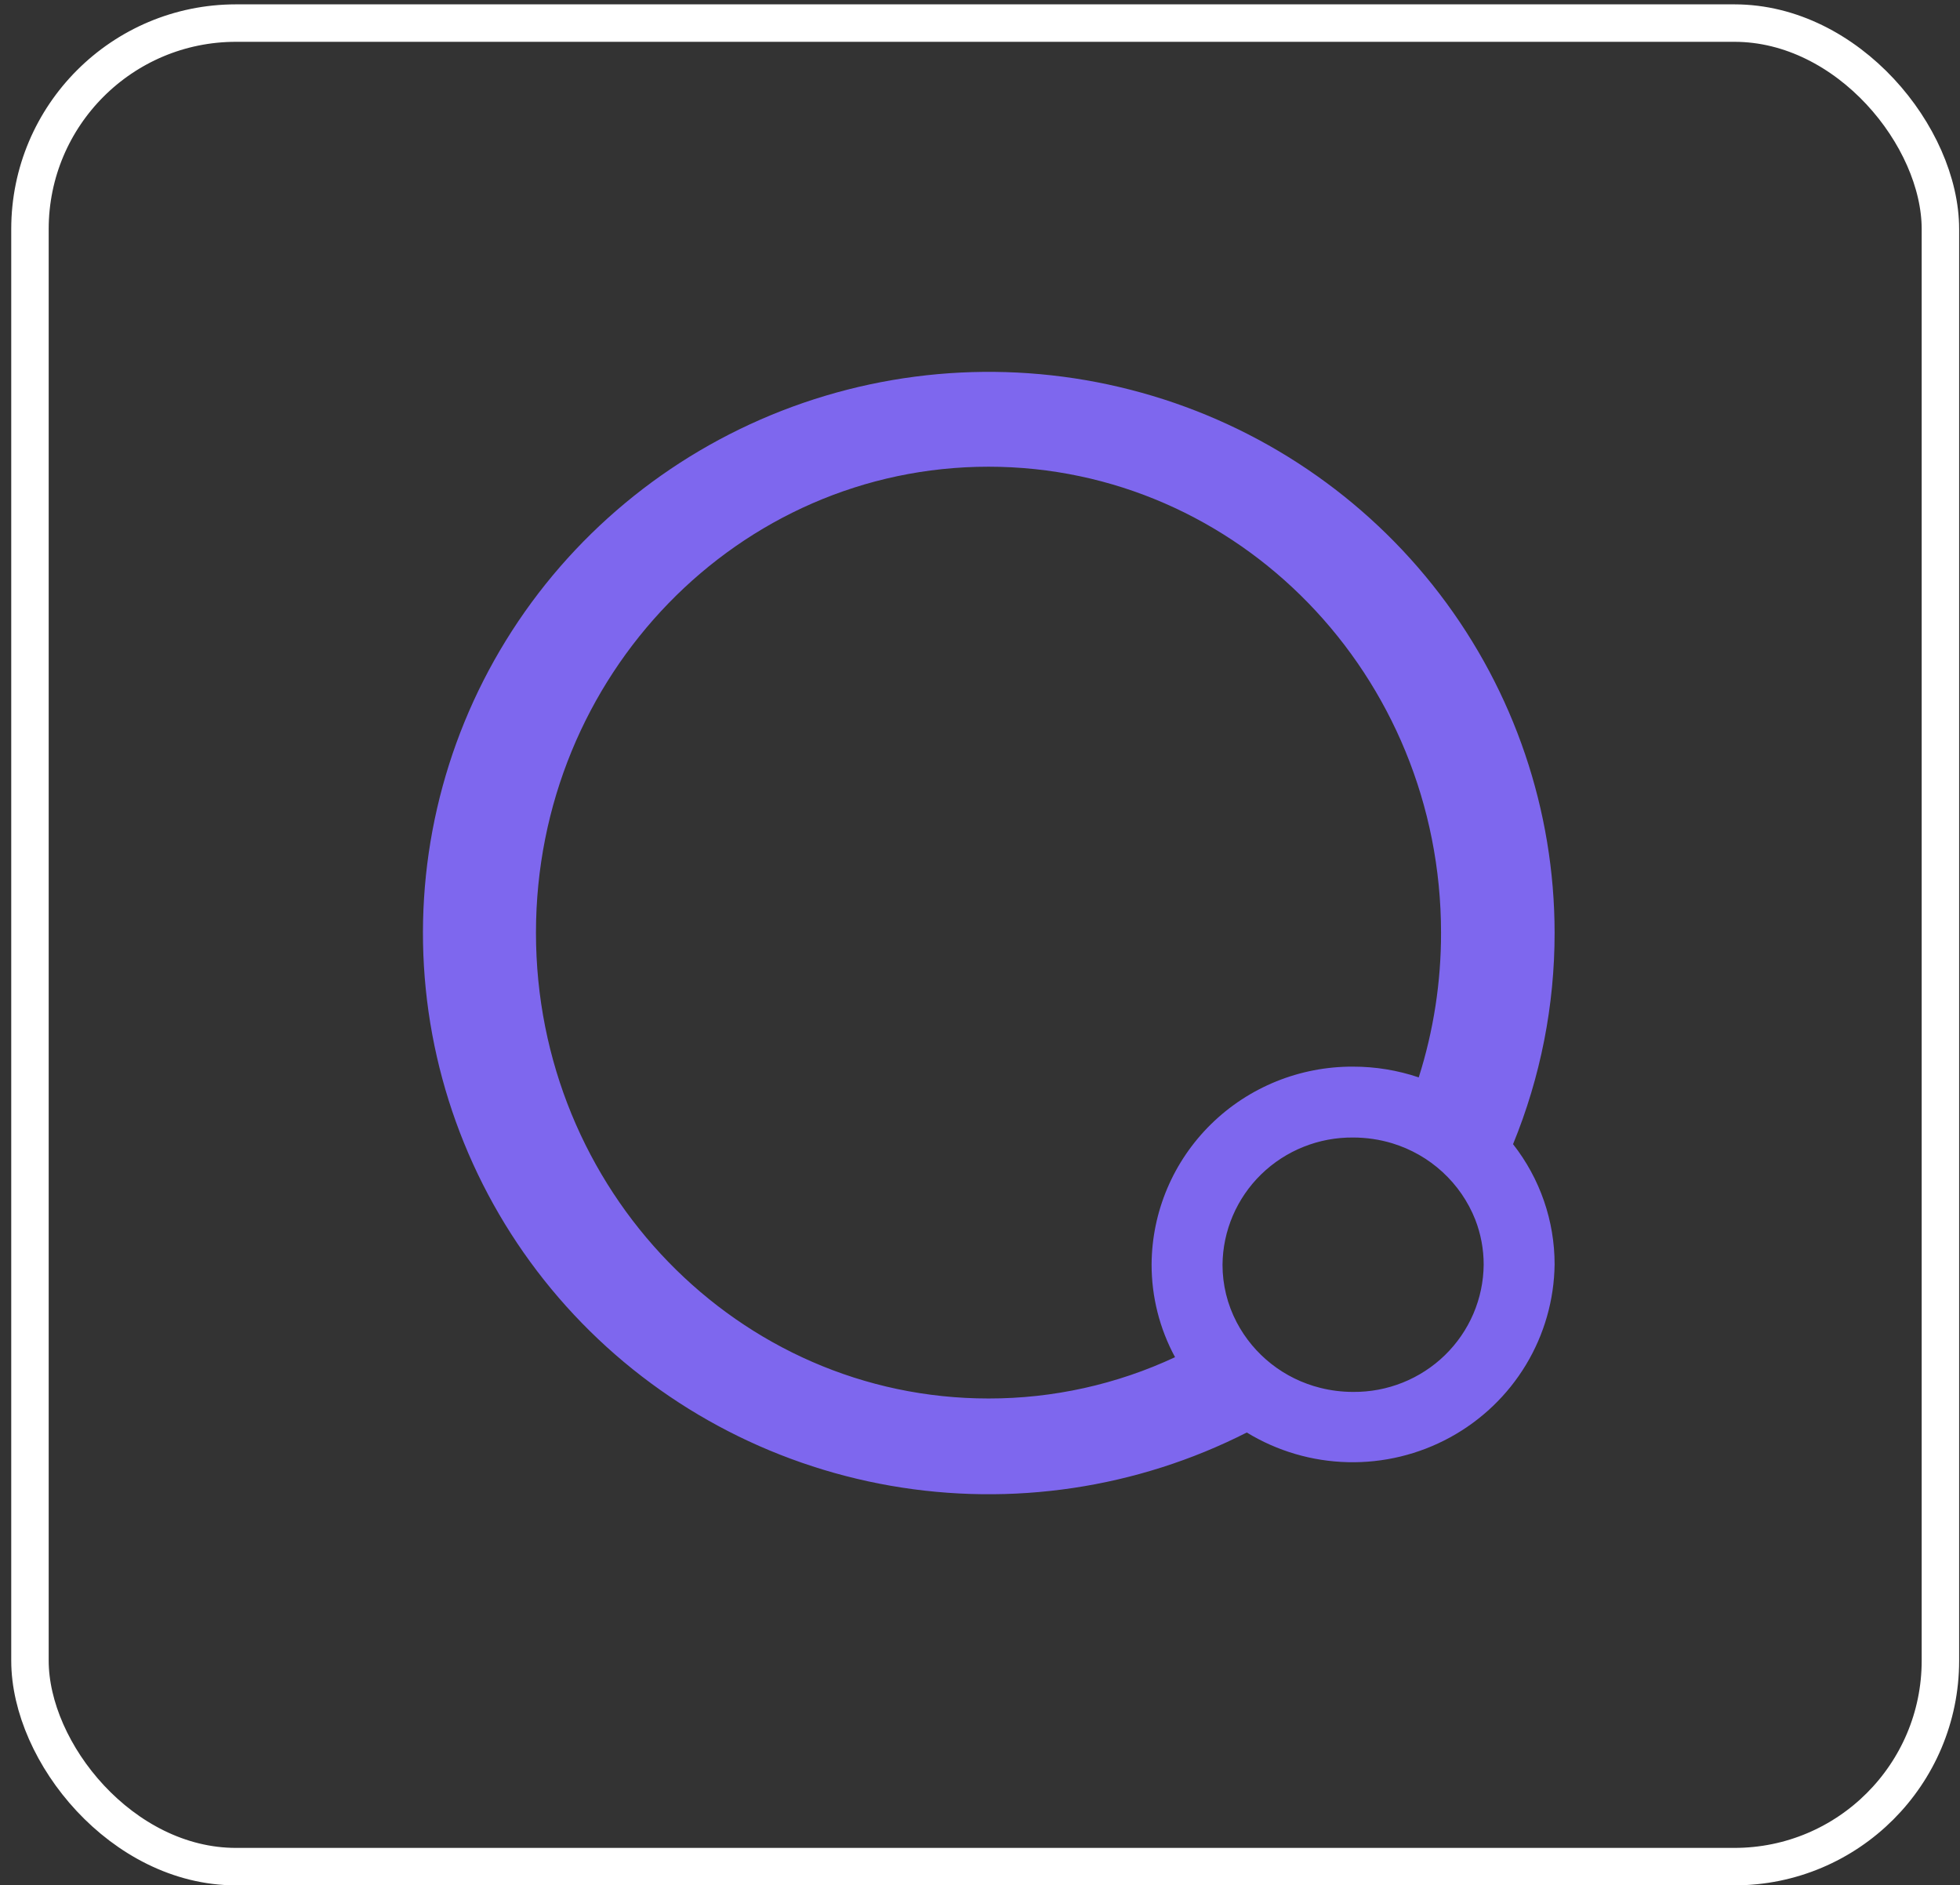 <svg width="157" height="151" viewBox="0 0 157 151" fill="none" xmlns="http://www.w3.org/2000/svg">
<rect x="0" y="0" width="157" height="151" fill="#333333" stroke="none"/>
<g clip-path="url(#clip0_106_19)">
<path d="M124.527 74.707C124.522 64.91 121.289 55.383 115.321 47.576C109.353 39.769 100.976 34.109 91.465 31.459C81.954 28.808 71.83 29.312 62.635 32.893C53.439 36.474 45.675 42.937 40.525 51.297C35.374 59.657 33.12 69.457 34.104 79.206C35.088 88.954 39.257 98.117 45.976 105.299C52.695 112.481 61.596 117.289 71.326 118.992C81.054 120.694 91.078 119.198 99.87 114.731C102.307 116.218 105.098 117.038 107.958 117.107C110.818 117.176 113.646 116.491 116.152 115.123C118.659 113.755 120.755 111.752 122.226 109.318C123.697 106.885 124.491 104.108 124.527 101.271C124.531 97.782 123.359 94.391 121.198 91.638C123.403 86.261 124.533 80.511 124.527 74.707ZM79.181 112.006C59.159 112.006 42.932 95.309 42.932 74.707C42.932 54.105 59.159 37.379 79.181 37.379C99.203 37.379 115.43 54.097 115.43 74.707C115.436 78.635 114.834 82.541 113.644 86.289C111.951 85.718 110.174 85.427 108.386 85.428C104.127 85.407 100.034 87.064 97.007 90.035C93.981 93.006 92.267 97.047 92.245 101.271C92.241 103.863 92.887 106.415 94.124 108.698C89.451 110.882 84.347 112.012 79.181 112.006ZM118.845 101.292C118.833 102.642 118.553 103.976 118.021 105.219C117.488 106.462 116.714 107.588 115.743 108.534C114.772 109.48 113.622 110.227 112.36 110.732C111.097 111.238 109.747 111.492 108.386 111.479C107.495 111.48 106.609 111.37 105.746 111.152C104.321 110.794 102.988 110.142 101.836 109.237C100.684 108.332 99.737 107.195 99.06 105.902C98.313 104.478 97.924 102.897 97.926 101.292C97.938 99.942 98.219 98.608 98.751 97.365C99.283 96.123 100.057 94.996 101.028 94.05C102 93.104 103.149 92.357 104.412 91.852C105.674 91.346 107.024 91.093 108.386 91.105C109.448 91.105 110.504 91.26 111.521 91.567C113.021 92.024 114.399 92.811 115.55 93.869C116.702 94.927 117.598 96.229 118.171 97.678C118.619 98.831 118.847 100.057 118.845 101.292Z" fill="#7E67EE"/>
</g>
<rect x="2.4" y="1.849" width="153.031" height="147.651" rx="16.5" stroke="white" stroke-width="3"/>
<defs>
<clipPath id="clip0_106_19">
<rect width="107.608" height="106.711" fill="white" transform="translate(25.112 21.871)"/>
</clipPath>
</defs>
</svg>
